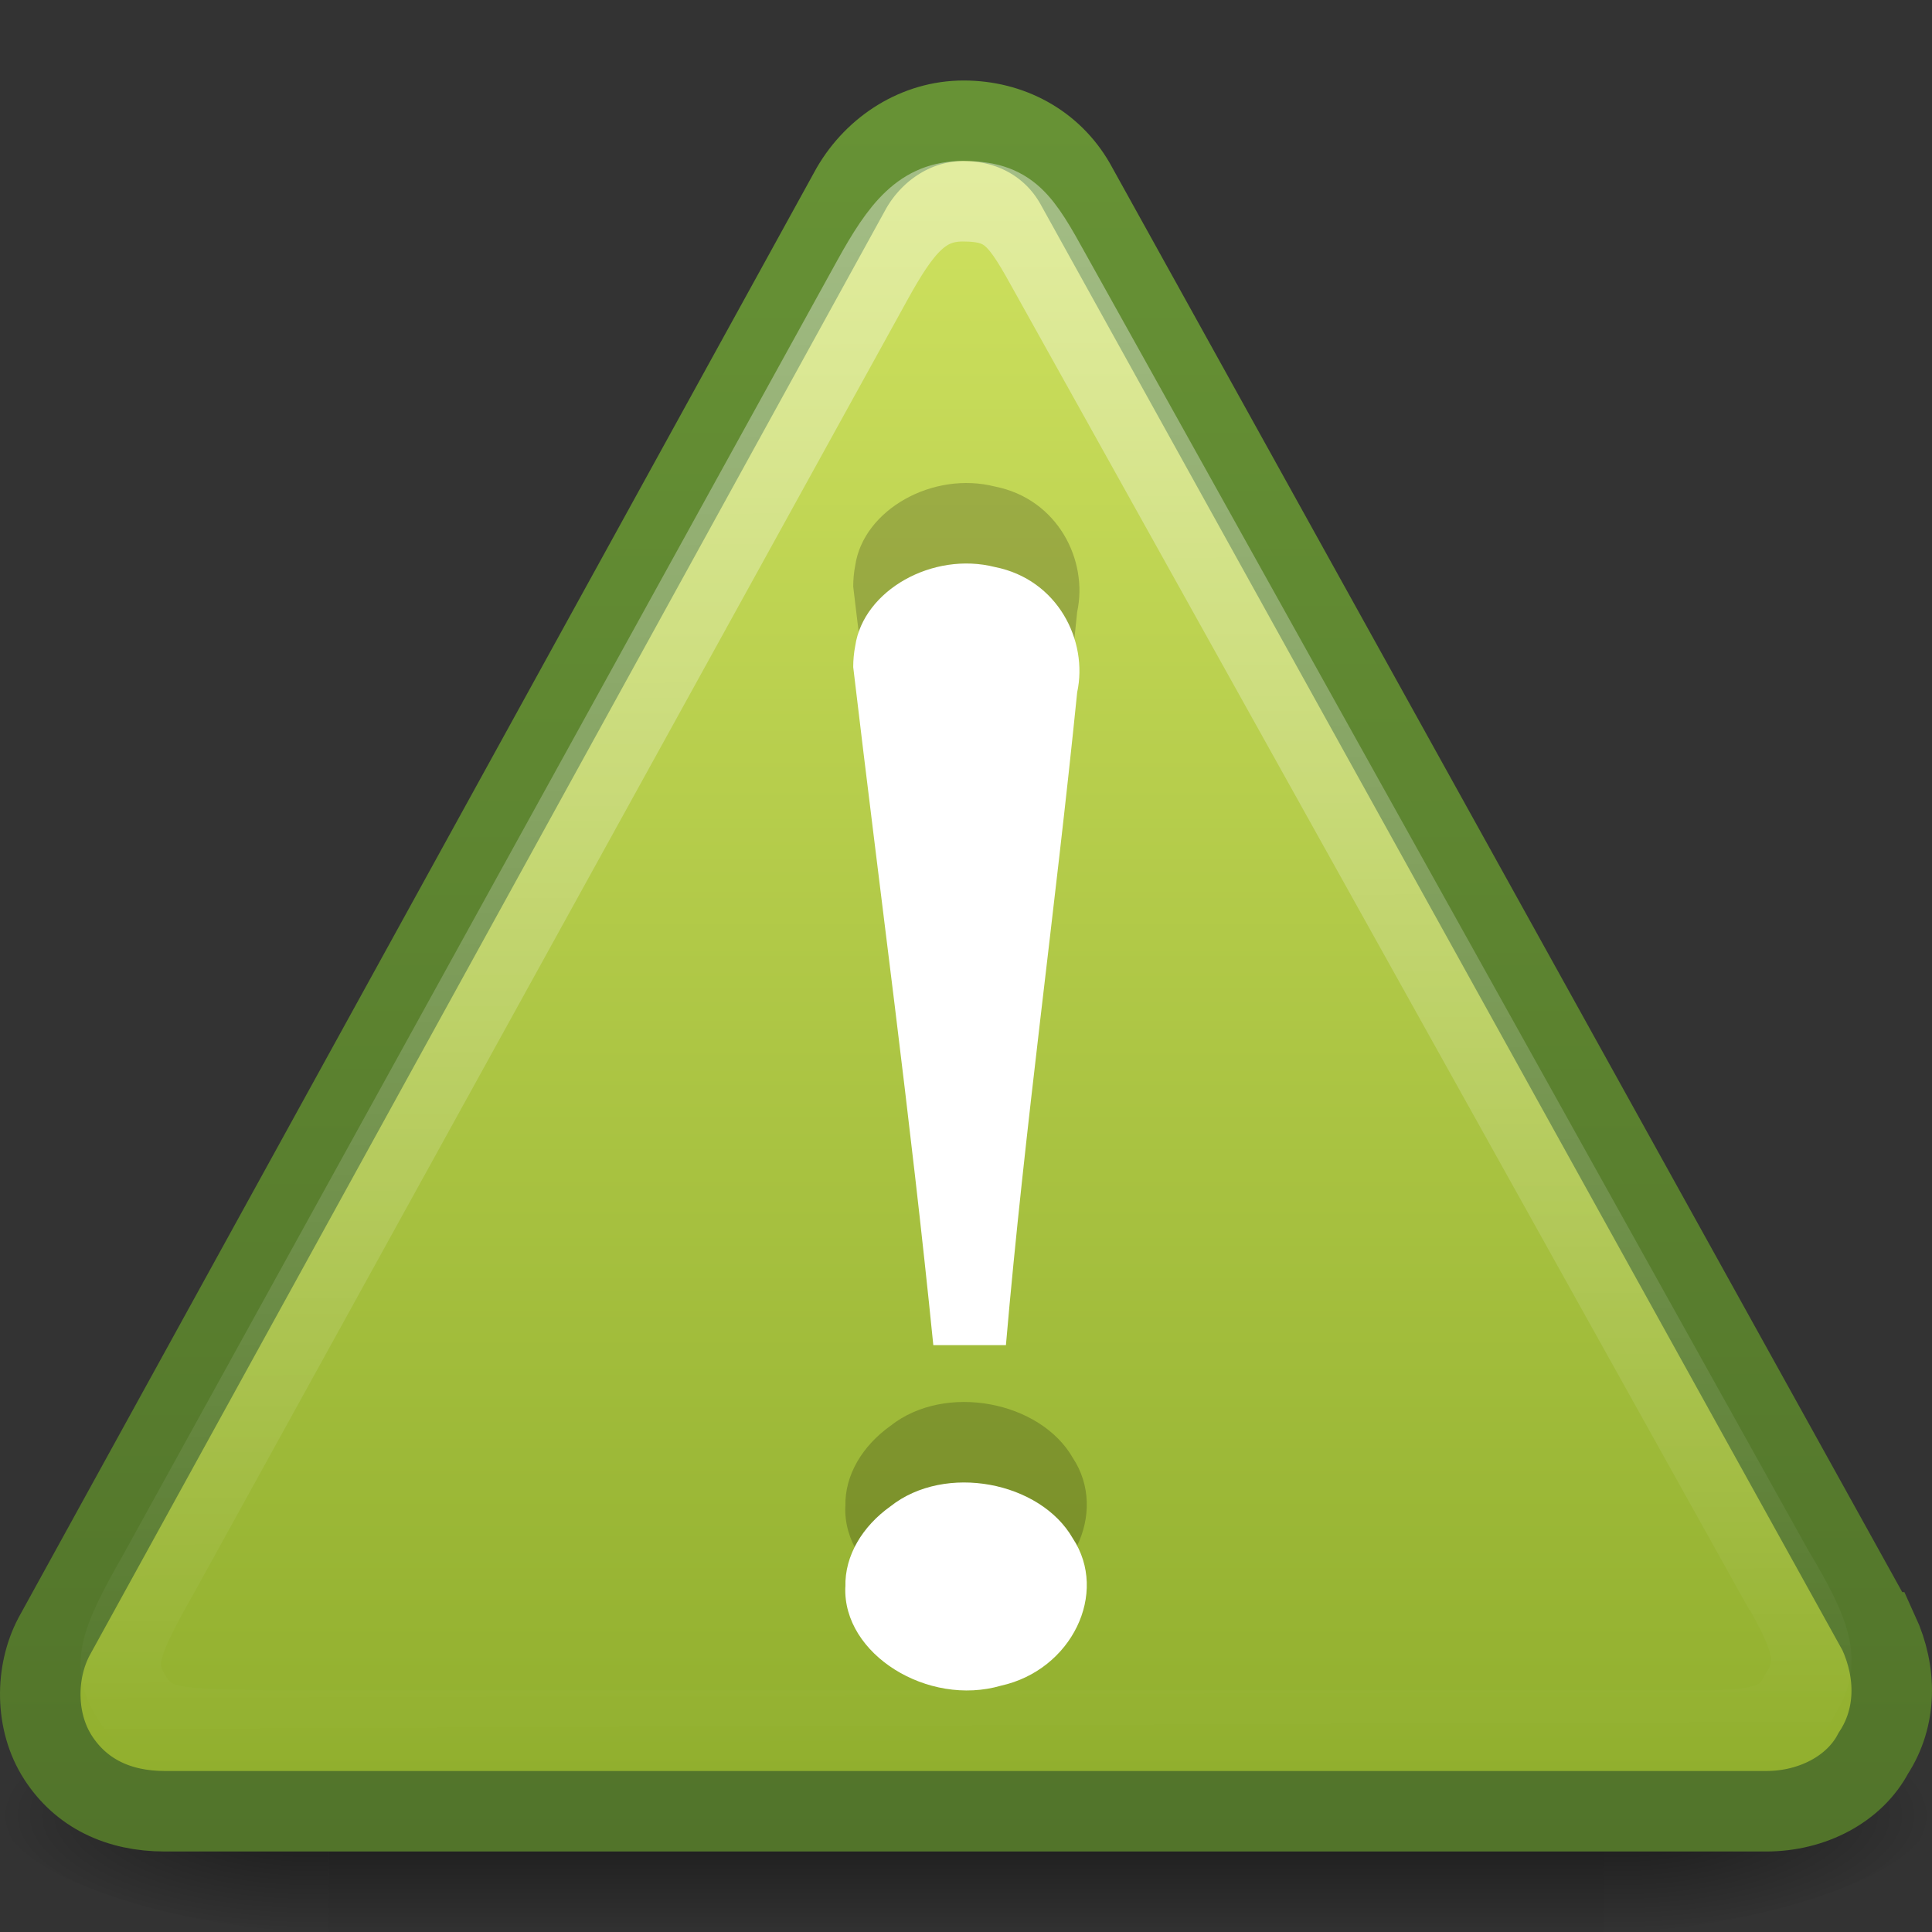 <?xml version="1.0" encoding="UTF-8" standalone="no"?>
<!-- Created with Inkscape (http://www.inkscape.org/) -->

<svg
   xmlns:svg="http://www.w3.org/2000/svg"
   xmlns="http://www.w3.org/2000/svg"
   xmlns:xlink="http://www.w3.org/1999/xlink"
   version="1.0"
   width="24"
   height="24"
   id="svg2">
  <rect width="100%" height="100%" fill="#333333" stroke="none"/>
  <defs
     id="defs4">
    <linearGradient
       id="linearGradient5048-2">
      <stop
         id="stop5050-1"
         style="stop-color:black;stop-opacity:0"
         offset="0" />
      <stop
         id="stop5056-7"
         style="stop-color:black;stop-opacity:1"
         offset="0.5" />
      <stop
         id="stop5052-56"
         style="stop-color:black;stop-opacity:0"
         offset="1" />
    </linearGradient>
    <linearGradient
       id="linearGradient5060-4">
      <stop
         id="stop5062-2"
         style="stop-color:black;stop-opacity:1"
         offset="0" />
      <stop
         id="stop5064-21"
         style="stop-color:black;stop-opacity:0"
         offset="1" />
    </linearGradient>
    <linearGradient
       x1="4.191"
       y1="11.113"
       x2="47.32"
       y2="56.052"
       id="linearGradient11223"
       gradientUnits="userSpaceOnUse">
      <stop
         id="stop11225"
         style="stop-color:white;stop-opacity:1"
         offset="0" />
      <stop
         id="stop11227"
         style="stop-color:white;stop-opacity:0"
         offset="1" />
    </linearGradient>
    <linearGradient
       id="linearGradient7012-661-145-733-759-865-745-661-970-94">
      <stop
         id="stop3618"
         style="stop-color:#d7e866;stop-opacity:1"
         offset="0" />
      <stop
         id="stop3620"
         style="stop-color:#8cab2a;stop-opacity:1"
         offset="1" />
    </linearGradient>
    <linearGradient
       id="linearGradient3390-178-986-453">
      <stop
         id="stop3624"
         style="stop-color:#51732a;stop-opacity:1"
         offset="0" />
      <stop
         id="stop3626"
         style="stop-color:#699536;stop-opacity:1"
         offset="1" />
    </linearGradient>
    <linearGradient
       x1="29.127"
       y1="19.788"
       x2="29.291"
       y2="57.567"
       id="linearGradient3041"
       xlink:href="#linearGradient11223"
       gradientUnits="userSpaceOnUse"
       gradientTransform="matrix(0.518,0,-0.002,0.515,-3.055,-7.926)" />
    <linearGradient
       x1="24"
       y1="-3"
       x2="24"
       y2="47"
       id="linearGradient3044"
       xlink:href="#linearGradient7012-661-145-733-759-865-745-661-970-94"
       gradientUnits="userSpaceOnUse"
       gradientTransform="matrix(0.511,0,0,0.488,-0.267,0.742)" />
    <linearGradient
       x1="20"
       y1="47"
       x2="20"
       y2="-3"
       id="linearGradient3046"
       xlink:href="#linearGradient3390-178-986-453"
       gradientUnits="userSpaceOnUse"
       gradientTransform="matrix(0.511,0,0,0.488,-0.267,0.742)" />
    <linearGradient
       x1="302.857"
       y1="366.648"
       x2="302.857"
       y2="609.505"
       id="linearGradient3054"
       xlink:href="#linearGradient5048-2"
       gradientUnits="userSpaceOnUse"
       gradientTransform="matrix(0.044,0,0,0.025,0.197,16.942)" />
    <radialGradient
       cx="605.714"
       cy="486.648"
       r="117.143"
       fx="605.714"
       fy="486.648"
       id="radialGradient3056"
       xlink:href="#linearGradient5060-4"
       gradientUnits="userSpaceOnUse"
       gradientTransform="matrix(0.044,0,0,0.025,0.205,16.942)" />
    <radialGradient
       cx="605.714"
       cy="486.648"
       r="117.143"
       fx="605.714"
       fy="486.648"
       id="radialGradient3058"
       xlink:href="#linearGradient5060-4"
       gradientUnits="userSpaceOnUse"
       gradientTransform="matrix(-0.044,0,0,0.025,31.795,16.942)" />
  </defs>
  <g
     transform="matrix(0.75,0,0,0.5,0,8)"
     id="g4815">
    <rect
       width="21.113"
       height="6"
       x="5.444"
       y="26"
       id="rect13073"
       style="opacity:0.5;fill:url(#linearGradient3054);fill-opacity:1;fill-rule:nonzero;stroke:none;stroke-width:1;marker:none;visibility:visible;display:inline;overflow:visible" />
    <path
       d="m 26.556,26 c 0,0 0,6 0,6 2.252,0.011 5.444,-1.344 5.444,-3 0,-1.656 -2.513,-2.999 -5.444,-2.999 z"
       id="path13075"
       style="opacity:0.5;fill:url(#radialGradient3056);fill-opacity:1;fill-rule:nonzero;stroke:none;stroke-width:1;marker:none;visibility:visible;display:inline;overflow:visible" />
    <path
       d="m 5.444,26 c 0,0 0,6 0,6 C 3.192,32.011 0,30.656 0,29 0,27.344 2.513,26 5.444,26 z"
       id="path13077"
       style="opacity:0.5;fill:url(#radialGradient3058);fill-opacity:1;fill-rule:nonzero;stroke:none;stroke-width:1;marker:none;visibility:visible;display:inline;overflow:visible" />
  </g>
  <g
     transform="matrix(0.024,0,0,0.022,12.983,41.516)"
     id="g11139"
     style="display:inline" />
  <g
     transform="matrix(0.024,0,0,0.022,12.983,41.516)"
     id="g11147"
     style="display:inline" />
  <path
     d="M 23.336,20.278 13.354,2.278 C 13.067,1.778 12.548,1.5 11.97,1.5 c -0.578,0 -1.1,0.333 -1.391,0.833 L 0.67,20.333 c -0.233,0.444 -0.236,1.055 0.051,1.5 0.287,0.444 0.749,0.667 1.327,0.667 l 19.891,0 c 0.578,0 1.1,-0.278 1.333,-0.722 0.291,-0.444 0.293,-1 0.064,-1.5 z"
     id="path11155"
     style="fill:url(#linearGradient3044);fill-opacity:1;fill-rule:nonzero;stroke:url(#linearGradient3046);stroke-width:1;stroke-miterlimit:4;stroke-opacity:1;stroke-dasharray:none" />
  <path
     d="M 22.032,19.512 13.06,3.416 c -0.382,-0.693 -0.519,-0.916 -1.1,-0.916 -0.499,0 -0.761,0.324 -1.122,0.978 L 1.965,19.561 c -0.515,0.903 -0.57,1.138 -0.322,1.536 0.248,0.397 0.566,0.376 1.743,0.402 l 17.439,0 c 1.095,0.013 1.342,-0.067 1.544,-0.464 0.251,-0.397 0.145,-0.713 -0.336,-1.523 z"
     id="path11159"
     style="opacity:0.4;fill:none;stroke:url(#linearGradient3041);stroke-width:1;stroke-miterlimit:4;stroke-opacity:1;stroke-dasharray:none" />
  <path
     d="m 10.599,7.287 c 0.332,2.81 0.712,5.602 0.995,8.423 0.284,0 0.618,0 0.902,0 0.234,-2.709 0.612,-5.403 0.885,-8.109 C 13.52,6.96 13.14,6.199 12.36,6.044 11.588,5.848 10.726,6.332 10.624,7.024 c -0.017,0.087 -0.025,0.175 -0.025,0.263 l -2e-6,0 z m -0.098,11.426 c -0.035,0.837 1.027,1.492 1.934,1.227 0.878,-0.194 1.341,-1.151 0.891,-1.831 -0.403,-0.703 -1.584,-0.935 -2.264,-0.397 -0.344,0.245 -0.571,0.61 -0.56,1.001 l 0,-1e-6 z"
     id="path3295"
     style="font-size:62.458px;font-style:normal;font-variant:normal;font-weight:normal;font-stretch:normal;text-align:start;line-height:125%;writing-mode:lr-tb;text-anchor:start;opacity:0.2;fill:black;fill-opacity:1;stroke:none;font-family:Georgia" />
  <path
     d="m 10.599,8.287 c 0.332,2.81 0.712,5.602 0.995,8.423 0.284,0 0.618,0 0.902,0 0.234,-2.709 0.612,-5.403 0.885,-8.109 C 13.52,7.96 13.14,7.199 12.36,7.044 11.588,6.848 10.726,7.332 10.624,8.024 c -0.017,0.087 -0.025,0.175 -0.025,0.263 l -2e-6,0 z m -0.098,11.426 c -0.035,0.837 1.027,1.492 1.934,1.227 0.878,-0.194 1.341,-1.151 0.891,-1.831 -0.403,-0.703 -1.584,-0.935 -2.264,-0.397 -0.344,0.245 -0.571,0.61 -0.56,1.001 l 0,-1e-6 z"
     id="text2315"
     style="font-size:62.458px;font-style:normal;font-variant:normal;font-weight:normal;font-stretch:normal;text-align:start;line-height:125%;writing-mode:lr-tb;text-anchor:start;fill:white;fill-opacity:1;stroke:none;font-family:Georgia" />
</svg>
